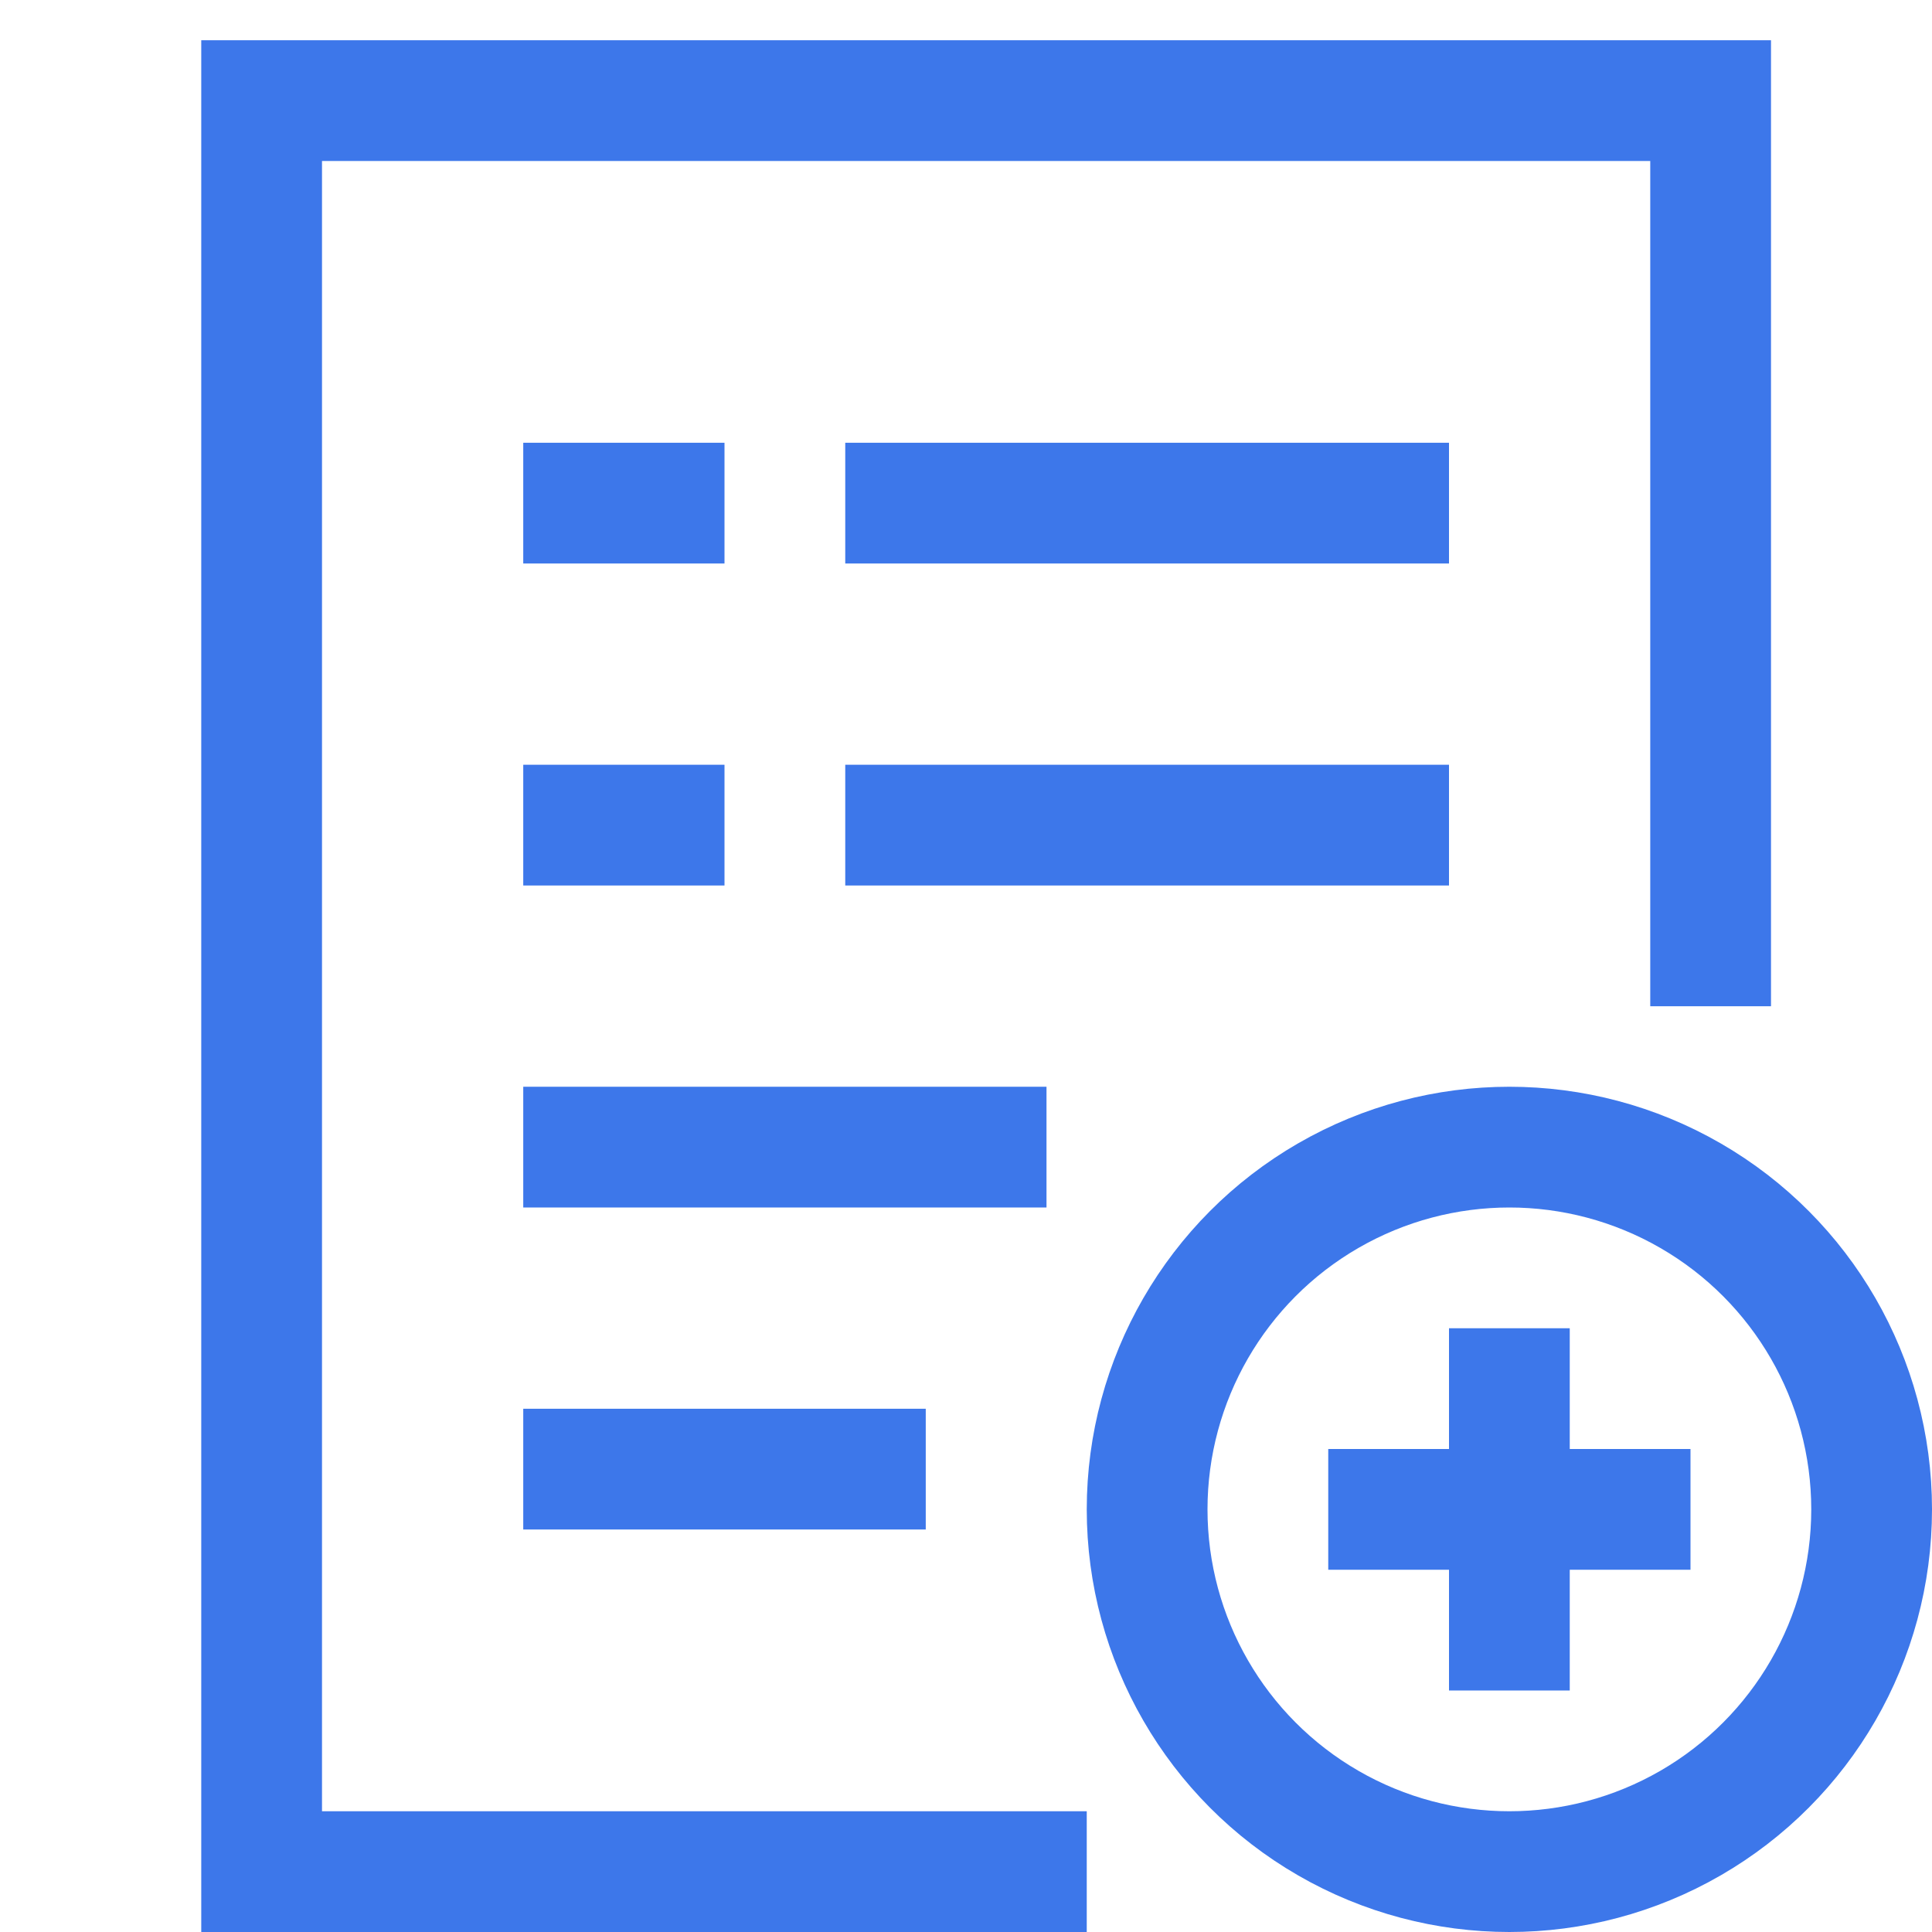 <svg xmlns="http://www.w3.org/2000/svg" xmlns:xlink="http://www.w3.org/1999/xlink" x="0px" y="0px" width="48px" height="48px" viewBox="0 0 48 48"><g stroke-width="3" transform="translate(0.5, 0.5)"><line x1="14" y1="12" x2="16" y2="12" fill="none" stroke="#3d77ea" stroke-linecap="square" stroke-miterlimit="10" stroke-width="3" stroke-linejoin="miter"></line>
  <line x1="22" y1="12" x2="34" y2="12" fill="none" stroke="#3d77ea" stroke-linecap="square" stroke-miterlimit="10" stroke-width="3" stroke-linejoin="miter"></line>
  <line x1="14" y1="20" x2="16" y2="20" fill="none" stroke="#3d77ea" stroke-linecap="square" stroke-miterlimit="10" stroke-width="3" stroke-linejoin="miter"></line>
  <line x1="22" y1="20" x2="34" y2="20" fill="none" stroke="#3d77ea" stroke-linecap="square" stroke-miterlimit="10" stroke-width="3" stroke-linejoin="miter"></line>
  <line x1="14" y1="28" x2="24" y2="28" fill="none" stroke="#3d77ea" stroke-linecap="square" stroke-miterlimit="10" stroke-width="3" stroke-linejoin="miter"></line>
  <line x1="14" y1="36" x2="21" y2="36" fill="none" stroke="#3d77ea" stroke-linecap="square" stroke-miterlimit="10" stroke-width="3" stroke-linejoin="miter"></line>
  <polyline points="25 46 6 46 6 2 42 2 42 23" fill="none" stroke="#3d77ea" stroke-linecap="square" stroke-miterlimit="10" stroke-width="3" stroke-linejoin="miter"></polyline>
  <circle cx="37" cy="37" r="9" fill="none" stroke="#3d77ea" stroke-linecap="square" stroke-miterlimit="10" stroke-width="3" data-color="color-2" stroke-linejoin="miter"></circle>
  <line x1="37" y1="34" x2="37" y2="40" fill="none" stroke="#3d77ea" stroke-linecap="square" stroke-miterlimit="10" stroke-width="3" data-color="color-2" stroke-linejoin="miter"></line>
  <line x1="34" y1="37" x2="40" y2="37" fill="none" stroke="#3d77ea" stroke-linecap="square" stroke-miterlimit="10" stroke-width="3" data-color="color-2" stroke-linejoin="miter"></line></g></svg>